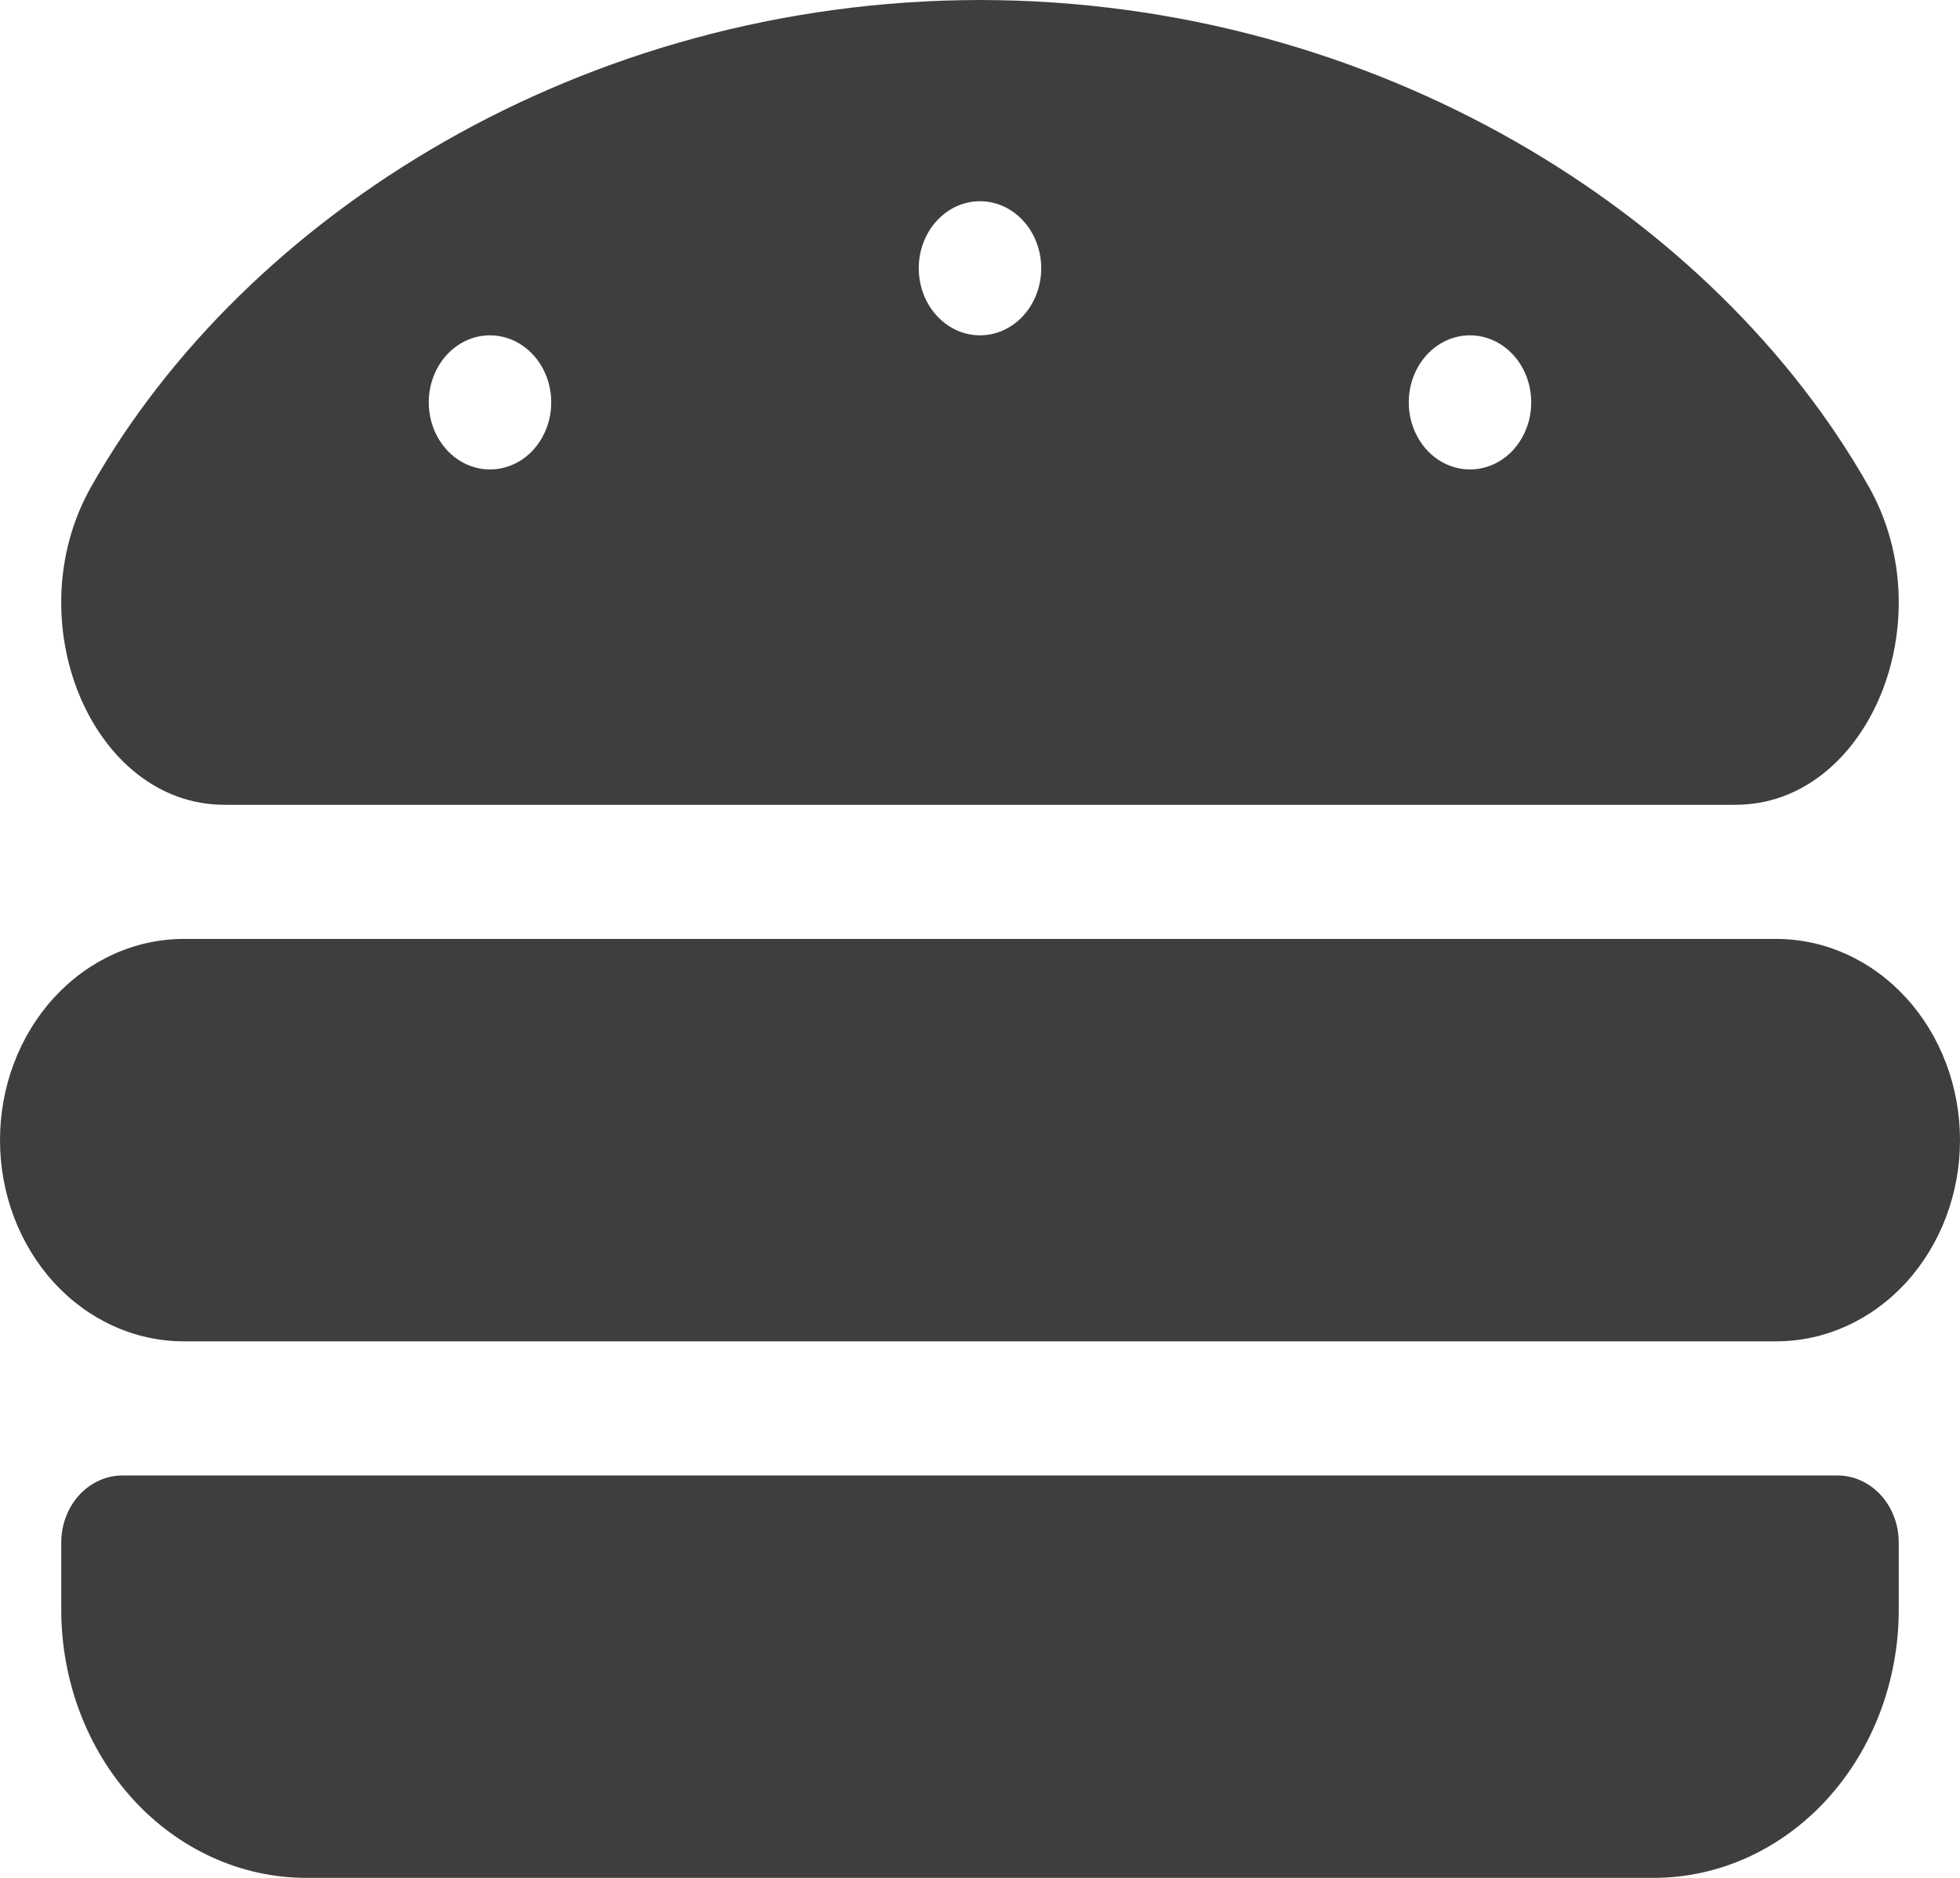 <svg width="48" height="46" viewBox="0 0 48 46" fill="none" xmlns="http://www.w3.org/2000/svg">
<path d="M43.5 23H4.5C3.307 23 2.162 23.519 1.318 24.444C0.474 25.368 0 26.621 0 27.929C0 29.236 0.474 30.489 1.318 31.414C2.162 32.338 3.307 32.857 4.5 32.857H43.5C44.694 32.857 45.838 32.338 46.682 31.414C47.526 30.489 48 29.236 48 27.929C48 26.621 47.526 25.368 46.682 24.444C45.838 23.519 44.694 23 43.5 23V23ZM45 36.143H3C2.602 36.143 2.221 36.316 1.939 36.624C1.658 36.932 1.5 37.35 1.5 37.786V39.429C1.5 41.171 2.132 42.843 3.257 44.075C4.383 45.308 5.909 46 7.5 46H40.5C42.091 46 43.617 45.308 44.743 44.075C45.868 42.843 46.5 41.171 46.5 39.429V37.786C46.5 37.35 46.342 36.932 46.061 36.624C45.779 36.316 45.398 36.143 45 36.143ZM5.497 19.714H42.502C45.743 19.714 47.623 15.207 45.767 11.923C42 5.257 33.708 0.01 24 0C14.293 0.01 6 5.257 2.233 11.922C0.375 15.206 2.257 19.714 5.497 19.714ZM36 8.214C36.297 8.214 36.587 8.311 36.833 8.491C37.08 8.672 37.272 8.928 37.386 9.228C37.499 9.529 37.529 9.859 37.471 10.178C37.413 10.496 37.27 10.789 37.061 11.019C36.851 11.249 36.584 11.405 36.293 11.468C36.002 11.532 35.7 11.499 35.426 11.375C35.152 11.251 34.918 11.04 34.753 10.77C34.588 10.5 34.5 10.182 34.5 9.857C34.5 9.421 34.658 9.004 34.939 8.695C35.221 8.387 35.602 8.214 36 8.214V8.214ZM24 4.929C24.297 4.929 24.587 5.025 24.833 5.205C25.08 5.386 25.272 5.643 25.386 5.943C25.499 6.243 25.529 6.573 25.471 6.892C25.413 7.211 25.27 7.503 25.061 7.733C24.851 7.963 24.584 8.119 24.293 8.183C24.002 8.246 23.7 8.214 23.426 8.089C23.152 7.965 22.918 7.754 22.753 7.484C22.588 7.214 22.5 6.896 22.5 6.571C22.5 6.136 22.658 5.718 22.939 5.41C23.221 5.102 23.602 4.929 24 4.929V4.929ZM12 8.214C12.297 8.214 12.587 8.311 12.833 8.491C13.08 8.672 13.272 8.928 13.386 9.228C13.499 9.529 13.529 9.859 13.471 10.178C13.413 10.496 13.27 10.789 13.061 11.019C12.851 11.249 12.584 11.405 12.293 11.468C12.002 11.532 11.7 11.499 11.426 11.375C11.152 11.251 10.918 11.04 10.753 10.77C10.588 10.5 10.5 10.182 10.5 9.857C10.5 9.421 10.658 9.004 10.939 8.695C11.221 8.387 11.602 8.214 12 8.214V8.214Z" fill="#3E3E3E"/>
</svg>
